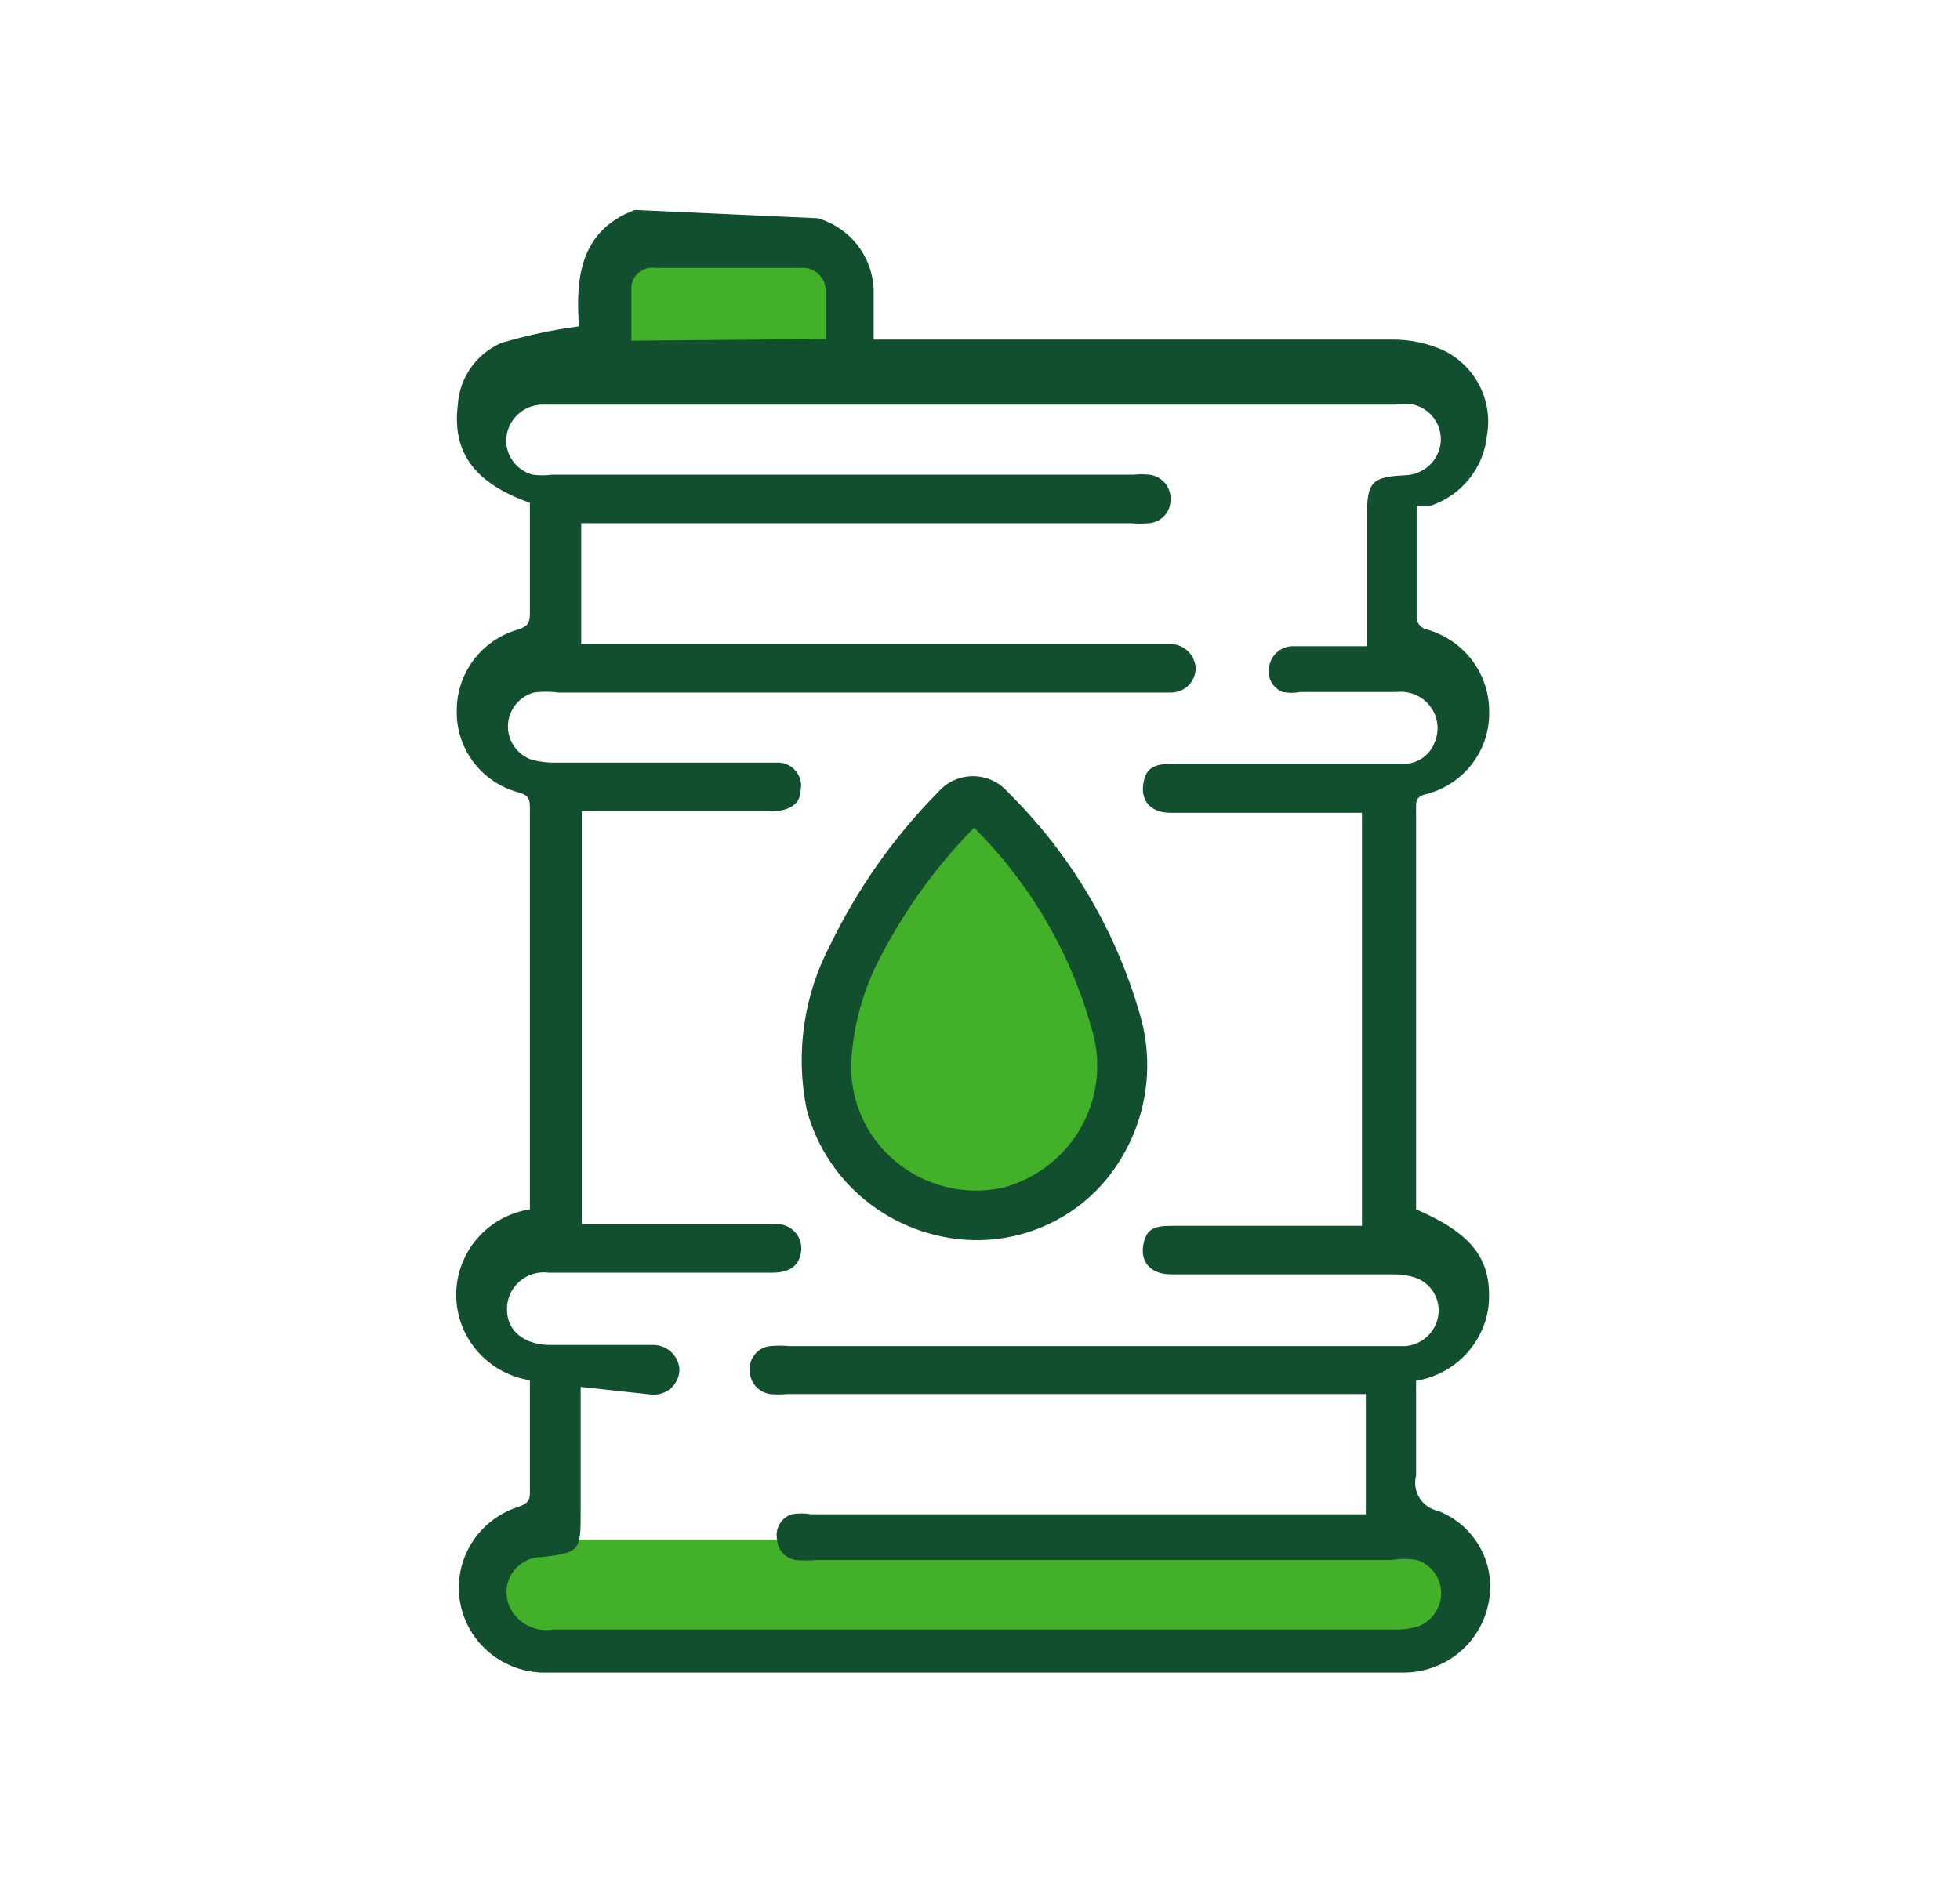 <svg width="140" height="135" viewBox="0 0 140 135" fill="none" xmlns="http://www.w3.org/2000/svg">
<path d="M79.5 76.5C79.5 80.918 74.418 86 70 86C65.582 86 59.5 80.918 59.5 76.5C59.5 72.082 65.582 58.5 70 58.5C74.418 58.5 79.5 72.082 79.5 76.5Z" fill="#43B02A"/>
<path d="M44 18H60V25H44V18Z" fill="#43B02A"/>
<path d="M36 110H103V117H36V110Z" fill="#43B02A"/>
<path d="M58.417 15.591C59.542 15.922 60.533 16.595 61.248 17.514C61.964 18.434 62.368 19.553 62.403 20.712C62.403 21.579 62.403 22.407 62.403 23.273C62.403 23.549 62.403 23.864 62.403 24.258H63.758C75.716 24.258 87.675 24.258 99.394 24.258C100.657 24.244 101.907 24.499 103.061 25.007C104.188 25.546 105.105 26.434 105.674 27.537C106.242 28.639 106.431 29.895 106.21 31.113C106.098 32.236 105.664 33.305 104.957 34.191C104.251 35.078 103.302 35.746 102.224 36.117H101.188C101.188 38.835 101.188 41.554 101.188 44.233C101.221 44.396 101.298 44.547 101.41 44.672C101.522 44.797 101.665 44.89 101.825 44.942C103.144 45.292 104.308 46.068 105.131 47.145C105.954 48.223 106.39 49.541 106.369 50.891C106.389 52.243 105.941 53.561 105.1 54.628C104.26 55.695 103.077 56.448 101.745 56.761C101.108 56.958 101.148 57.313 101.148 57.746V86.388C105.134 88.121 106.609 89.934 106.33 93.282C106.167 94.609 105.575 95.847 104.641 96.813C103.707 97.779 102.481 98.42 101.148 98.64V99.586C101.148 101.516 101.148 103.525 101.148 105.417C101.077 105.686 101.063 105.967 101.106 106.242C101.148 106.517 101.247 106.78 101.397 107.016C101.546 107.252 101.742 107.455 101.973 107.614C102.205 107.772 102.466 107.883 102.742 107.938C104.05 108.457 105.127 109.422 105.778 110.657C106.429 111.893 106.61 113.318 106.29 114.675C105.992 116.027 105.238 117.239 104.151 118.113C103.065 118.986 101.711 119.468 100.311 119.481H38.686C37.248 119.429 35.876 118.879 34.806 117.929C33.737 116.978 33.04 115.686 32.836 114.279C32.632 112.872 32.934 111.439 33.69 110.229C34.446 109.02 35.607 108.112 36.972 107.662C37.689 107.426 37.889 107.189 37.849 106.48C37.849 103.92 37.849 101.319 37.849 98.601C36.381 98.367 35.044 97.624 34.08 96.505C33.116 95.386 32.586 93.964 32.586 92.494C32.586 91.025 33.116 89.603 34.08 88.484C35.044 87.365 36.381 86.622 37.849 86.388V57.864C37.849 57.115 37.849 56.8 36.892 56.564C35.631 56.192 34.529 55.418 33.758 54.364C32.987 53.31 32.59 52.033 32.627 50.733C32.625 49.439 33.048 48.179 33.831 47.142C34.614 46.106 35.716 45.347 36.972 44.981C37.729 44.745 37.849 44.469 37.849 43.799C37.849 41.199 37.849 38.638 37.849 35.92C33.863 34.502 32.268 32.295 32.707 28.868C32.772 27.928 33.096 27.023 33.644 26.252C34.192 25.482 34.943 24.874 35.816 24.495C37.628 23.956 39.481 23.561 41.357 23.313C41.117 20.003 41.357 16.497 45.343 15L58.417 15.591ZM41.476 99.074V107.977C41.476 110.775 41.476 110.932 38.566 111.247H38.367C37.981 111.302 37.614 111.443 37.292 111.66C36.97 111.876 36.703 112.163 36.51 112.498C36.318 112.833 36.205 113.206 36.182 113.591C36.158 113.975 36.224 114.359 36.374 114.714C36.625 115.301 37.068 115.786 37.632 116.094C38.196 116.401 38.848 116.512 39.483 116.409H99.633C100.171 116.421 100.709 116.355 101.227 116.212C101.735 116.031 102.173 115.699 102.48 115.261C102.787 114.823 102.948 114.302 102.941 113.769C102.929 113.255 102.759 112.757 102.452 112.341C102.146 111.926 101.719 111.613 101.227 111.444C100.62 111.343 100.001 111.343 99.394 111.444H58.297C57.82 111.484 57.34 111.484 56.862 111.444C56.499 111.398 56.164 111.227 55.916 110.96C55.668 110.693 55.523 110.349 55.507 109.987C55.427 109.612 55.489 109.221 55.679 108.887C55.87 108.554 56.177 108.3 56.544 108.174C57.005 108.093 57.477 108.093 57.938 108.174H97.56V99.586H56.225C55.814 99.625 55.4 99.625 54.989 99.586C54.577 99.519 54.205 99.306 53.94 98.987C53.676 98.668 53.539 98.264 53.554 97.852C53.532 97.436 53.672 97.028 53.947 96.713C54.222 96.397 54.609 96.198 55.029 96.158C55.466 96.119 55.907 96.119 56.344 96.158H100.43C101.017 96.1 101.565 95.845 101.985 95.437C102.406 95.029 102.672 94.491 102.742 93.913C102.812 93.355 102.689 92.79 102.392 92.31C102.095 91.831 101.642 91.465 101.108 91.273C100.619 91.115 100.108 91.035 99.593 91.037H83.649C82.254 91.037 81.456 90.209 81.656 88.988C81.855 87.767 82.453 87.57 83.689 87.57H97.281V58.061H83.609C82.254 58.061 81.496 57.273 81.656 56.052C81.815 54.831 82.453 54.555 83.848 54.555H100.51C100.944 54.509 101.356 54.345 101.701 54.08C102.046 53.816 102.31 53.462 102.463 53.058C102.648 52.639 102.718 52.179 102.667 51.725C102.615 51.271 102.443 50.838 102.168 50.471C101.893 50.103 101.525 49.814 101.101 49.632C100.677 49.45 100.212 49.381 99.752 49.433H92.897C92.475 49.515 92.042 49.515 91.621 49.433C91.261 49.292 90.966 49.026 90.79 48.685C90.614 48.345 90.569 47.952 90.664 47.581C90.732 47.175 90.947 46.806 91.27 46.545C91.593 46.284 92.001 46.148 92.418 46.163H97.64V36.905C97.64 34.423 97.959 34.068 100.39 33.95C101.015 33.926 101.612 33.683 102.072 33.264C102.532 32.846 102.826 32.279 102.902 31.665C102.97 31.055 102.814 30.441 102.463 29.935C102.112 29.429 101.588 29.064 100.988 28.907C100.538 28.849 100.083 28.849 99.633 28.907H38.646C38.028 28.94 37.441 29.187 36.989 29.605C36.537 30.023 36.249 30.585 36.175 31.192C36.106 31.792 36.257 32.396 36.601 32.895C36.945 33.394 37.458 33.754 38.048 33.911C38.511 33.971 38.98 33.971 39.443 33.911H80.978C81.349 33.871 81.723 33.871 82.094 33.911C82.528 33.96 82.925 34.171 83.207 34.501C83.488 34.83 83.632 35.253 83.609 35.684C83.621 36.103 83.471 36.511 83.19 36.826C82.909 37.141 82.517 37.338 82.094 37.378C81.657 37.417 81.216 37.417 80.779 37.378H41.516V46.006H83.689C84.134 46.033 84.554 46.221 84.869 46.533C85.185 46.845 85.374 47.26 85.403 47.7C85.414 48.153 85.244 48.592 84.931 48.924C84.618 49.255 84.187 49.452 83.729 49.473H39.882C39.3 49.393 38.71 49.393 38.128 49.473C37.616 49.618 37.163 49.917 36.832 50.329C36.501 50.742 36.309 51.246 36.283 51.771C36.256 52.297 36.397 52.818 36.685 53.26C36.973 53.703 37.394 54.045 37.889 54.239C38.483 54.414 39.102 54.494 39.722 54.476H55.666C55.906 54.493 56.14 54.561 56.351 54.675C56.562 54.789 56.746 54.947 56.889 55.138C57.033 55.328 57.133 55.547 57.184 55.78C57.234 56.012 57.233 56.253 57.181 56.485C57.181 57.431 56.344 57.943 55.188 57.943H41.556V87.451H55.308C55.59 87.423 55.875 87.463 56.138 87.567C56.401 87.671 56.635 87.837 56.819 88.05C57.003 88.263 57.132 88.517 57.195 88.79C57.258 89.063 57.254 89.347 57.181 89.618C56.995 90.485 56.318 90.918 55.148 90.918H39.204C38.826 90.867 38.442 90.897 38.077 91.007C37.712 91.117 37.376 91.304 37.092 91.555C36.807 91.806 36.582 92.115 36.43 92.461C36.279 92.807 36.205 93.181 36.214 93.558C36.214 95.055 37.41 96.04 39.204 96.079H46.618C47.108 96.069 47.583 96.248 47.941 96.58C48.299 96.911 48.511 97.368 48.532 97.852C48.527 98.101 48.471 98.346 48.366 98.572C48.262 98.798 48.112 99.001 47.925 99.167C47.738 99.333 47.518 99.46 47.28 99.538C47.041 99.617 46.789 99.647 46.538 99.625L41.476 99.074ZM58.975 24.219C58.975 23.037 58.975 21.894 58.975 20.752C58.976 20.529 58.93 20.309 58.84 20.105C58.751 19.901 58.62 19.718 58.455 19.566C58.29 19.414 58.096 19.298 57.883 19.224C57.671 19.15 57.446 19.12 57.221 19.137H46.818C46.421 19.08 46.018 19.181 45.697 19.417C45.376 19.654 45.163 20.006 45.103 20.397C45.103 21.658 45.103 22.958 45.103 24.337L58.975 24.219Z" fill="#124F2E"/>
<path d="M69.936 88.594C67.125 88.614 64.387 87.706 62.156 86.015C59.925 84.324 58.329 81.946 57.62 79.257C56.801 75.24 57.406 71.066 59.334 67.438C61.283 63.424 63.881 59.751 67.027 56.564C67.334 56.214 67.713 55.933 68.139 55.74C68.566 55.547 69.029 55.448 69.498 55.448C69.967 55.448 70.43 55.547 70.857 55.74C71.283 55.933 71.663 56.214 71.969 56.564C76.413 60.939 79.651 66.364 81.377 72.323C82.019 74.41 82.119 76.623 81.666 78.758C81.213 80.893 80.222 82.88 78.785 84.536C77.682 85.789 76.323 86.798 74.799 87.497C73.274 88.197 71.617 88.57 69.936 88.594ZM69.578 59.125C66.704 62.055 64.323 65.42 62.523 69.092C61.534 71.186 60.953 73.445 60.809 75.751C60.735 77.106 60.978 78.46 61.52 79.707C62.061 80.954 62.887 82.061 63.932 82.942C64.977 83.822 66.214 84.453 67.546 84.784C68.877 85.115 70.268 85.138 71.611 84.851C73.891 84.247 75.846 82.794 77.064 80.796C78.283 78.797 78.672 76.41 78.148 74.135C76.701 68.464 73.741 63.281 69.578 59.125Z" fill="#124F2E"/>
</svg>
